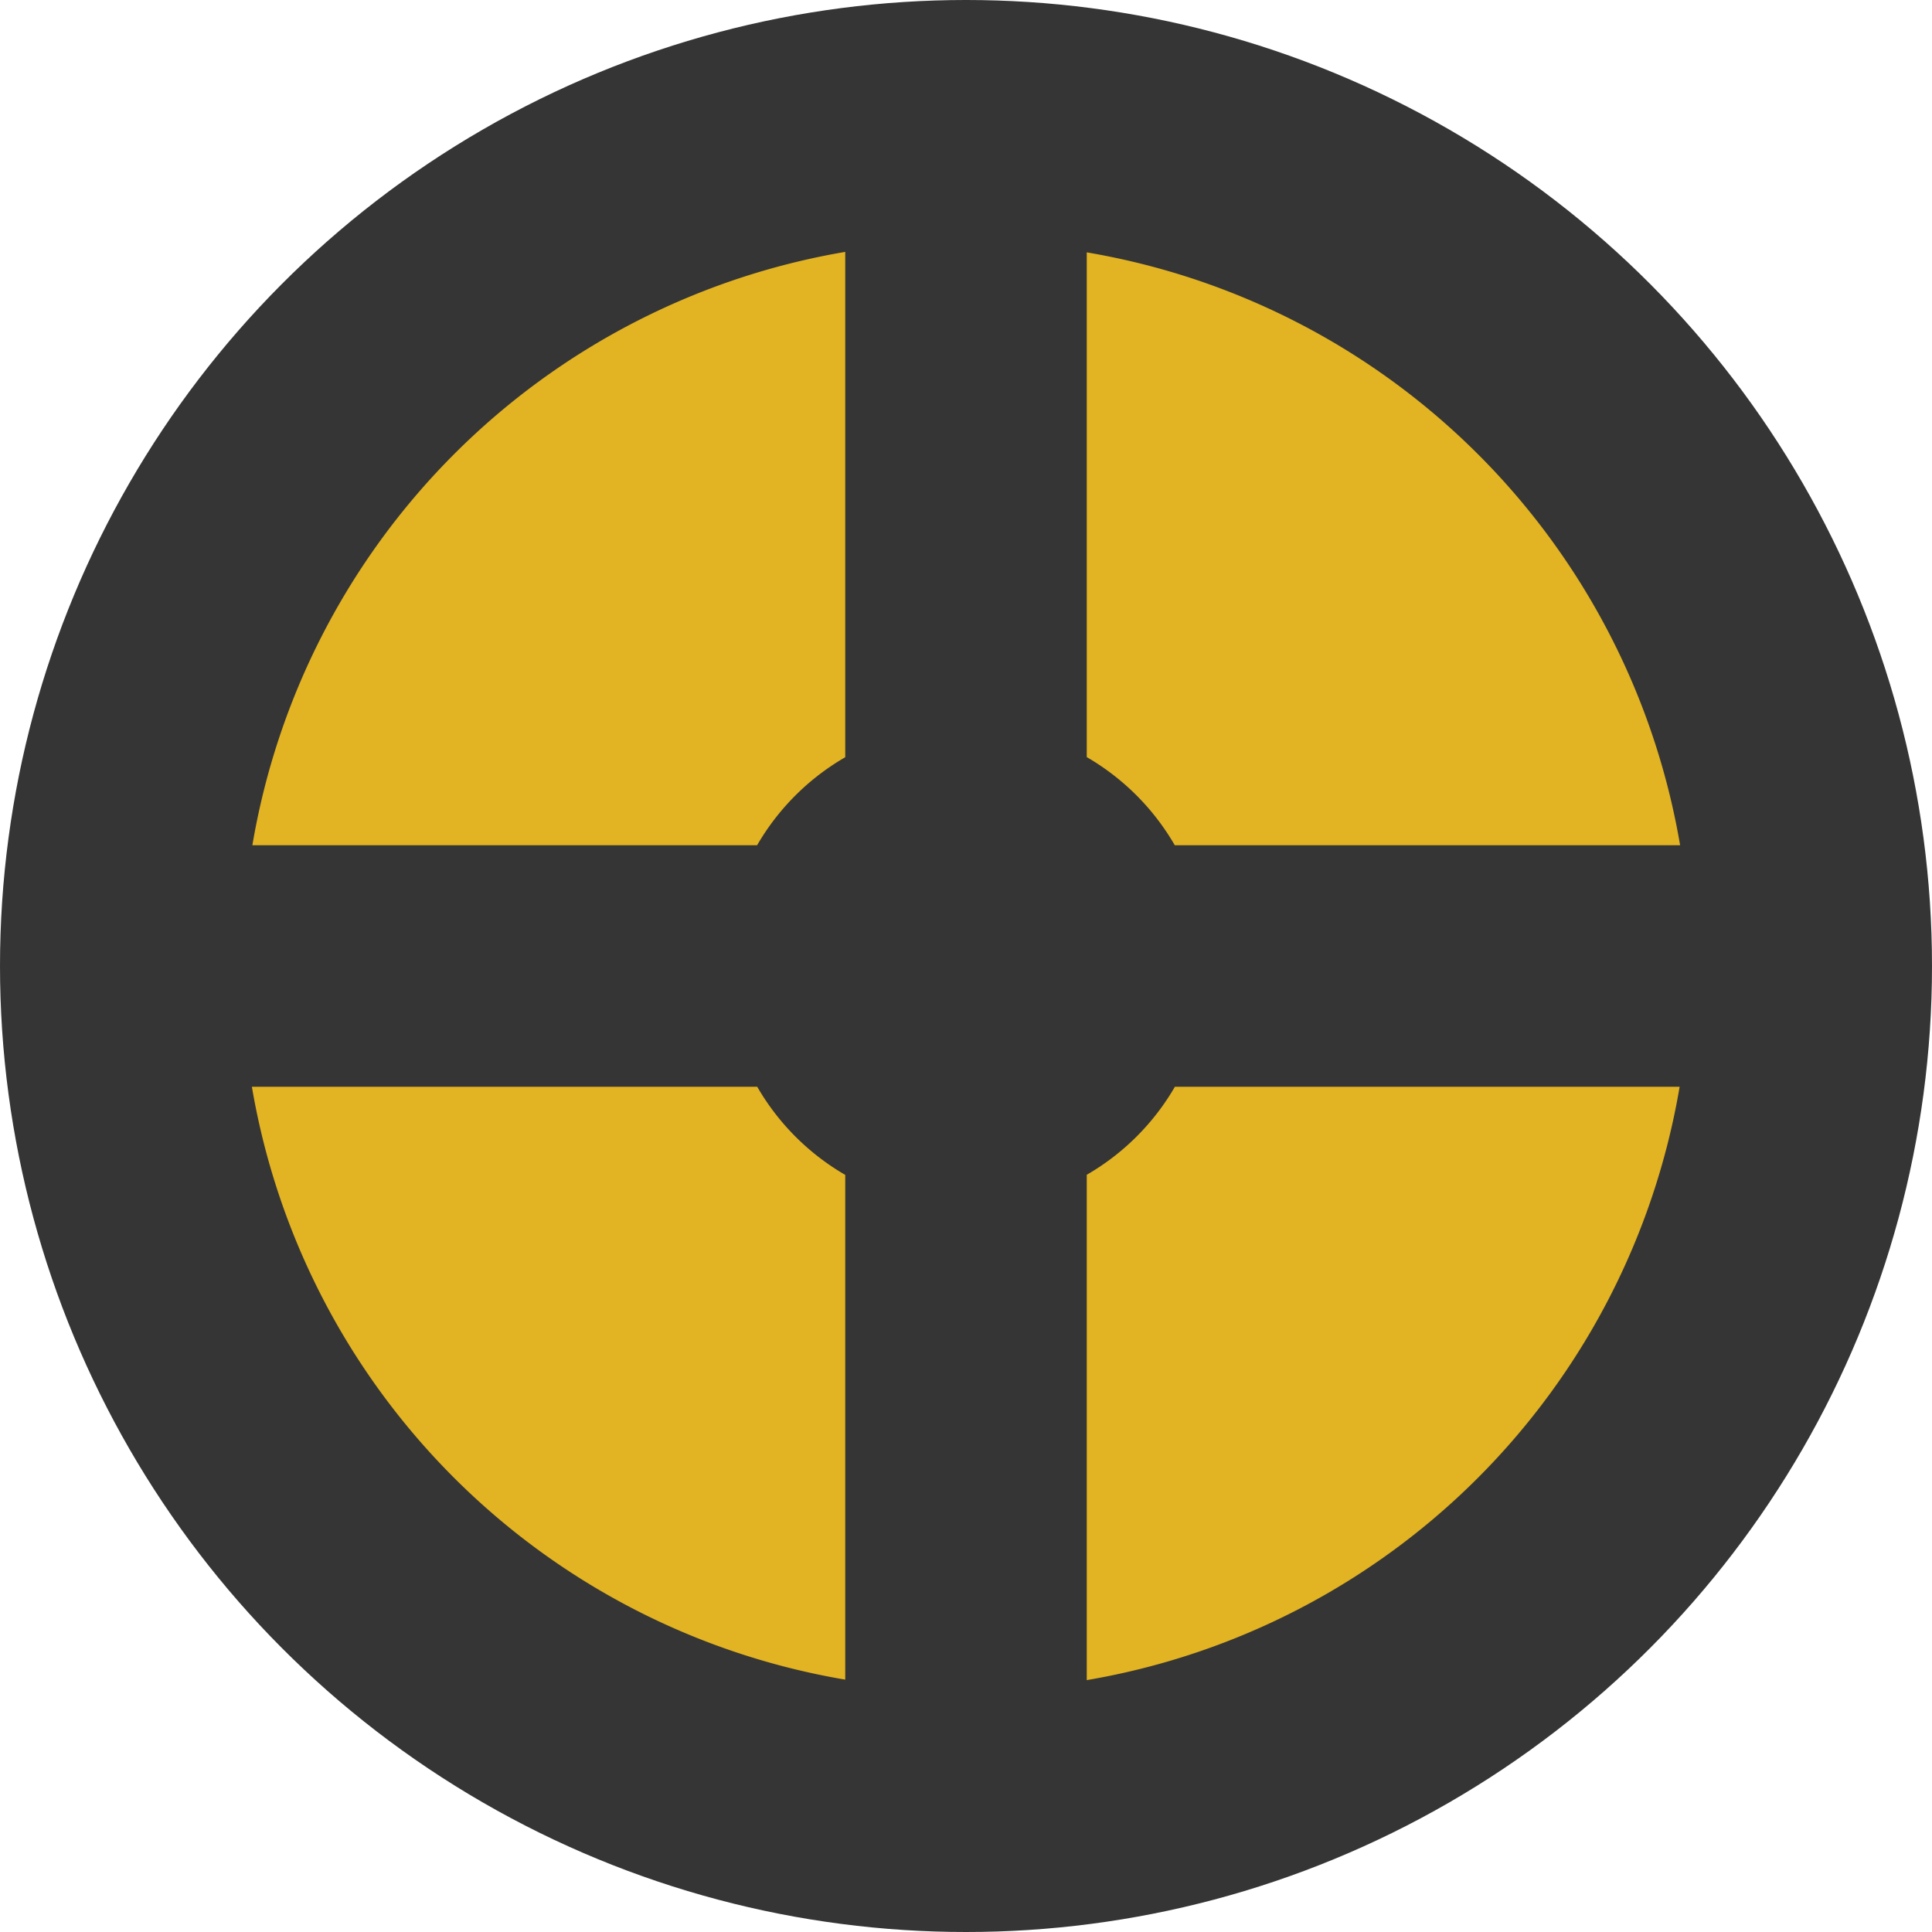 <svg width="16" height="16" version="1.1" xmlns="http://www.w3.org/2000/svg">
 <circle cx="8" cy="8" r="8" style="fill:#353535"/>
 <path d="M 7 2.086 A 6 6 0 0 0 2.09 7 L 6.27 7 A 2 2 0 0 1 7 6.271 L 7 2.086 z M 9 2.09 L 9 6.27 A 2 2 0 0 1 9.729 7 L 13.914 7 A 6 6 0 0 0 9 2.09 z M 2.086 9 A 6 6 0 0 0 7 13.91 L 7 9.73 A 2 2 0 0 1 6.271 9 L 2.086 9 z M 9.73 9 A 2 2 0 0 1 9 9.729 L 9 13.914 A 6 6 0 0 0 13.91 9 L 9.73 9 z " style="fill:#e2b322"/>
</svg>
